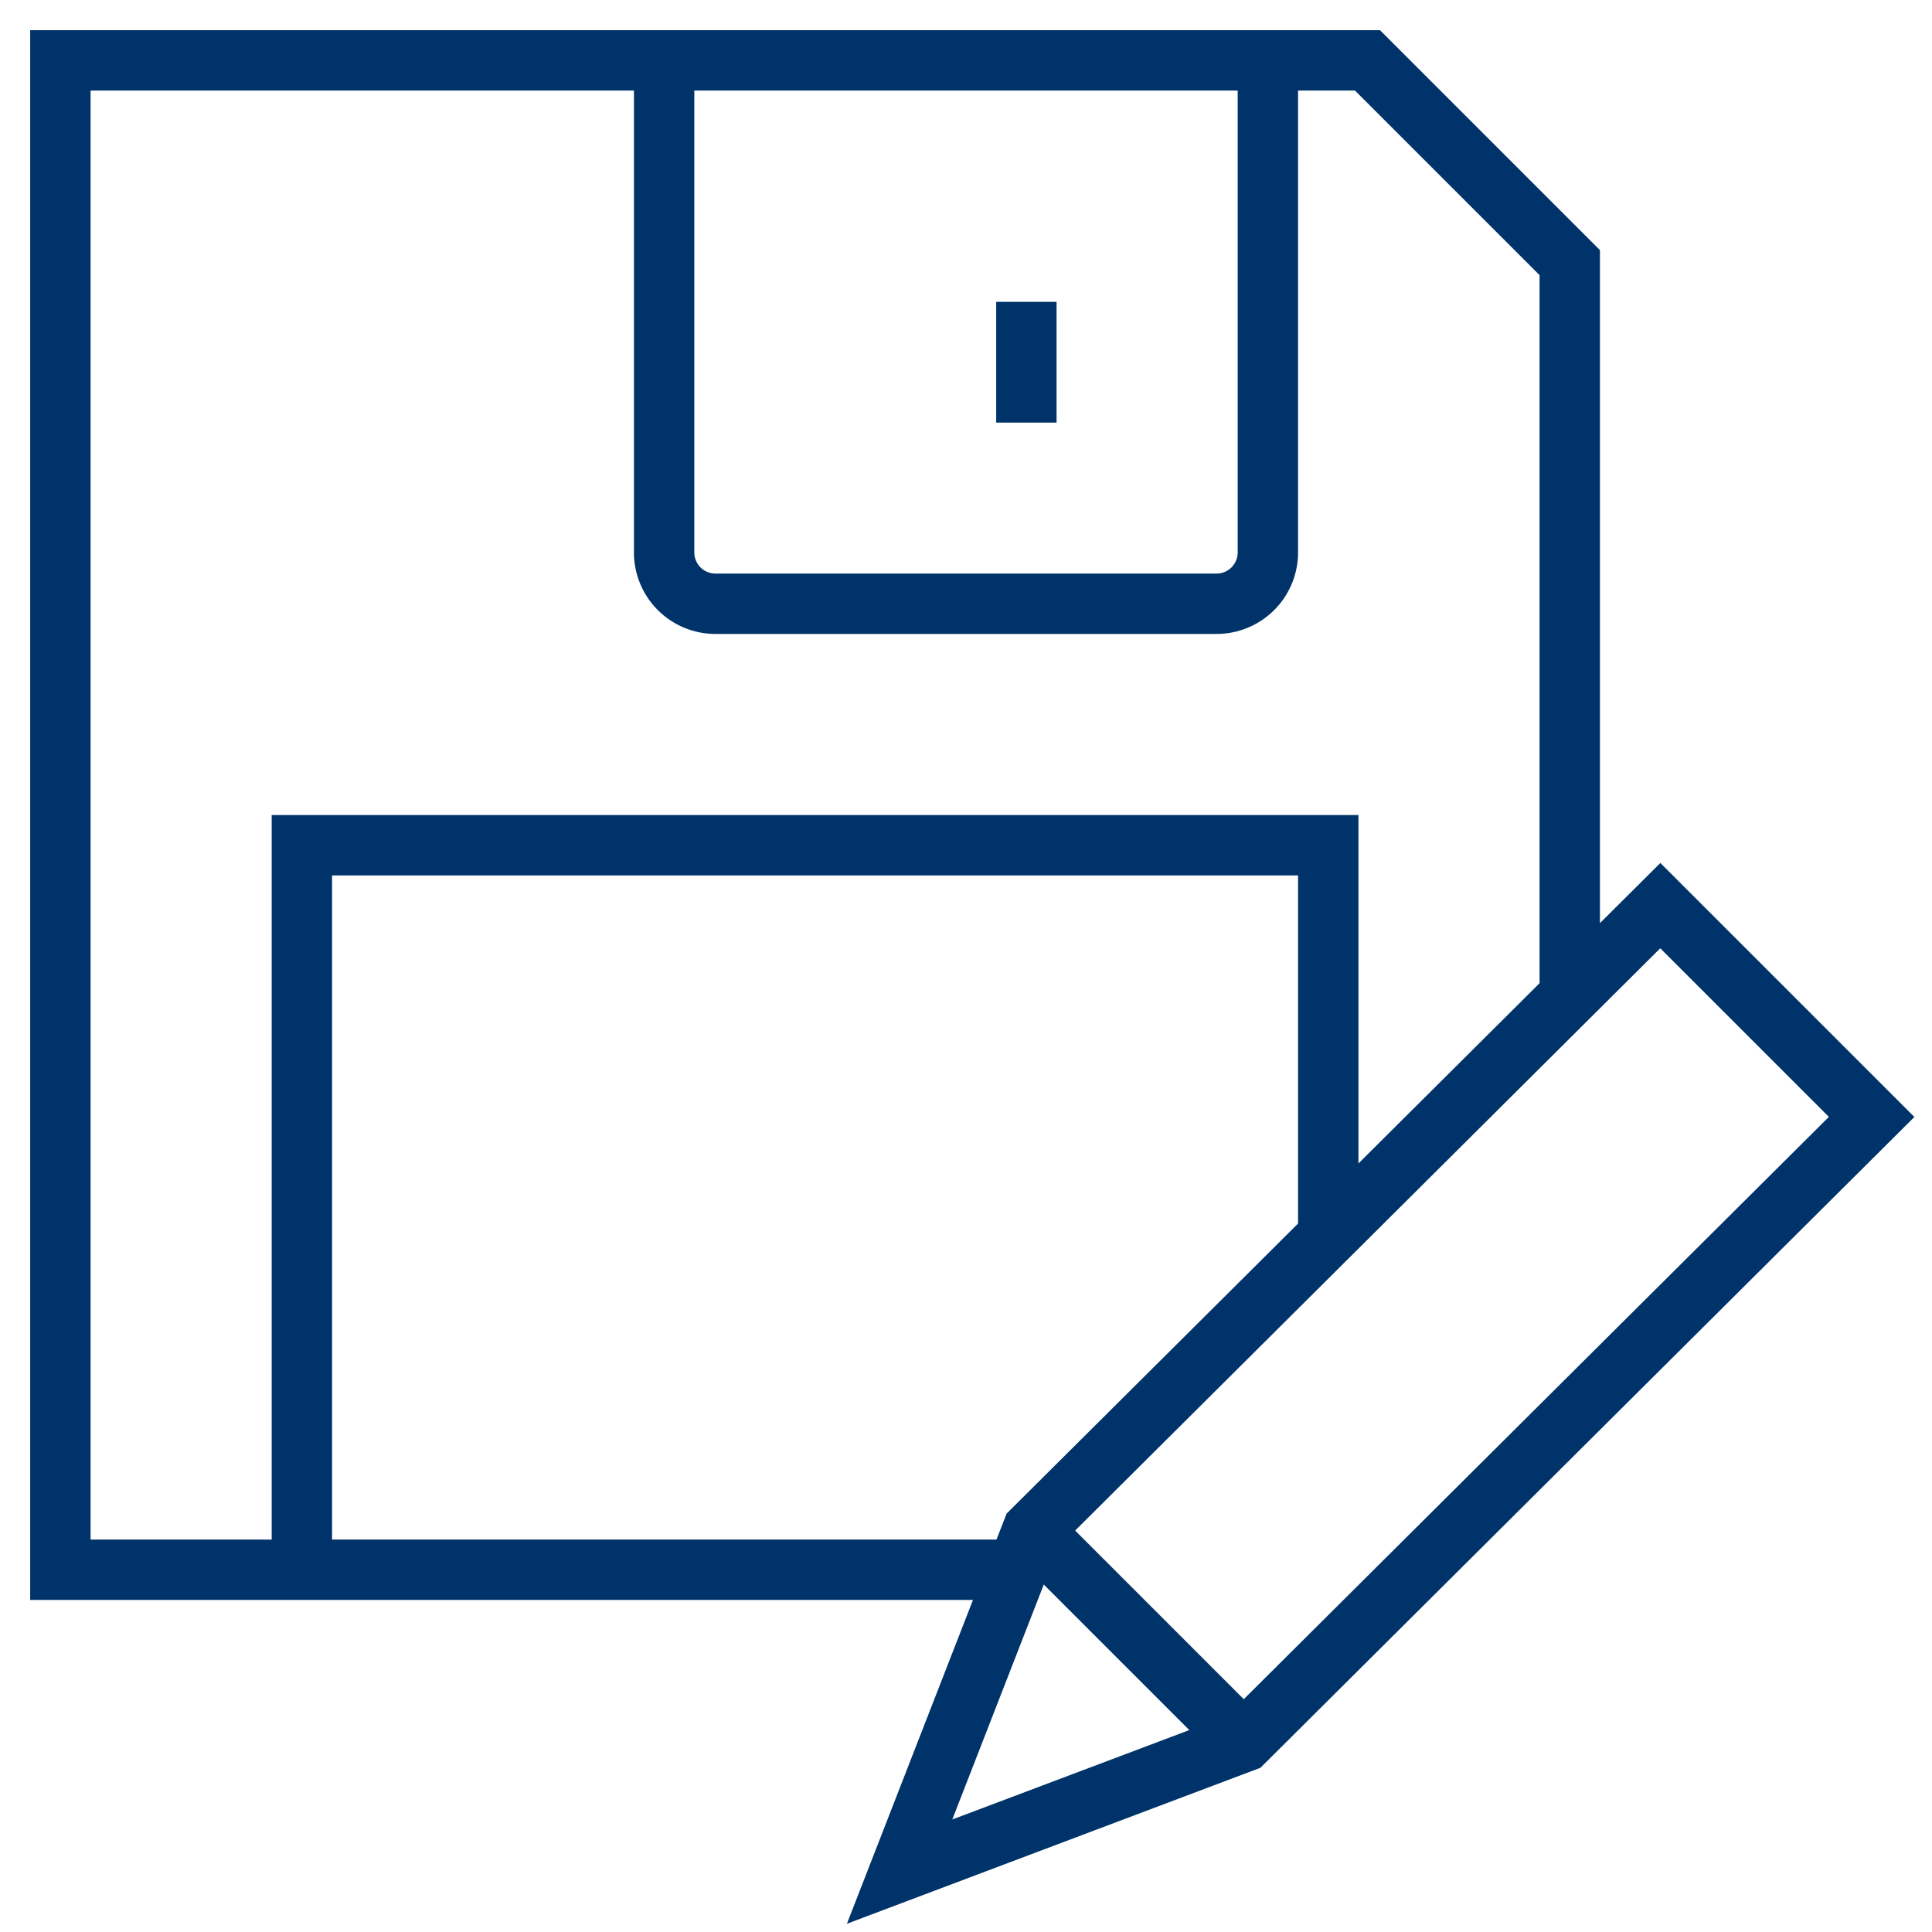 <?xml version="1.0" encoding="UTF-8"?>
<svg xmlns="http://www.w3.org/2000/svg" aria-describedby="desc" aria-labelledby="title" viewBox="0 0 64 64"><path fill="none" stroke="#003369" stroke-miterlimit="10" stroke-width="2" d="M33.7 52H2V2h43.3L52 8.7V33" data-name="layer2" style="stroke: #003369;"/><path fill="none" stroke="#003369" stroke-miterlimit="10" stroke-width="2" d="M44 40.9V28H10v24m24-42v4m8-12v16.3a1.7 1.7 0 0 1-1.7 1.7H23.7a1.7 1.7 0 0 1-1.7-1.7V2" data-name="layer2" style="stroke: #003369;"/><path fill="none" stroke="#003369" stroke-miterlimit="10" stroke-width="2" d="M55 30L34.2 50.7 29.8 62l11.4-4.3L62 37l-7-7zM34.2 50.7l7 7" data-name="layer1" style="stroke: #003369;"/></svg>
